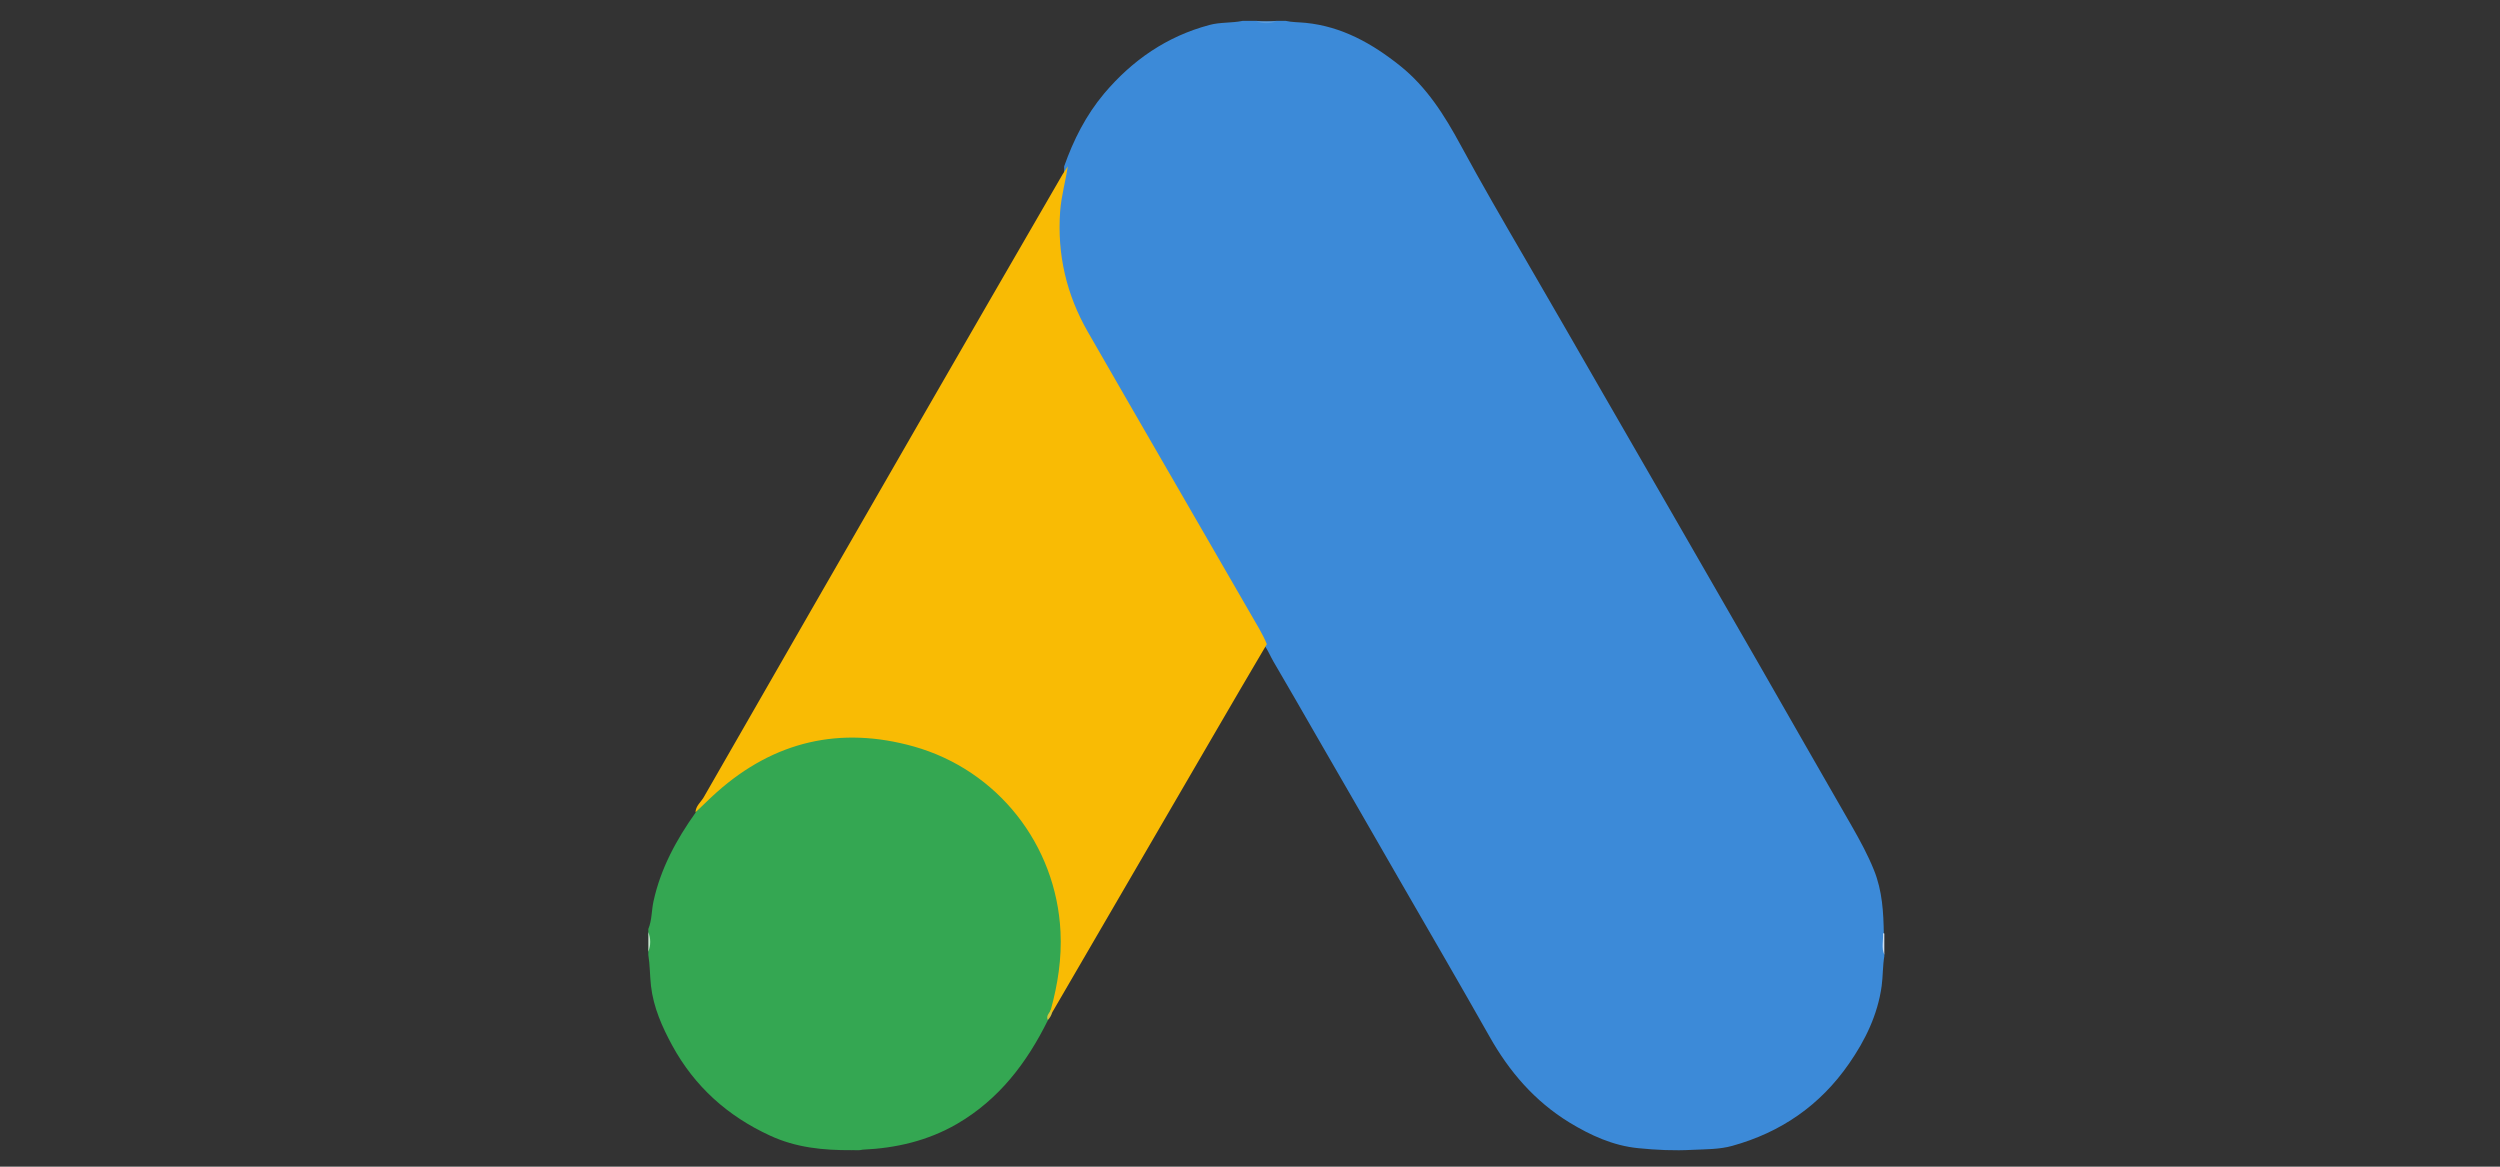 <?xml version="1.0" encoding="utf-8"?>
<!-- Generator: Adobe Illustrator 25.2.3, SVG Export Plug-In . SVG Version: 6.00 Build 0)  -->
<svg version="1.1" id="Layer_1" xmlns="http://www.w3.org/2000/svg" xmlns:xlink="http://www.w3.org/1999/xlink" x="0px" y="0px"
	 viewBox="0 0 150 70" style="enable-background:new 0 0 150 70;" xml:space="preserve">
<rect x="0" y="0" width="150" height="70" fill="#333333" stroke="none"/>
<style type="text/css">
	.st0{fill:#3C8AD8;}
	.st1{display:none;fill:#FEFEFE;}
	.st2{fill:#34A752;}
	.st3{fill:#CBDFF4;}
	.st4{fill:#5B9DDE;}
	.st5{fill:#C3E4CB;}
	.st6{fill:#F1F8F2;}
	.st7{fill:#F9BB04;}
	.st8{fill:#DAC339;}
</style>
<g>
	<path class="st0" d="M113.06,57.28c0,0.03,0,0.06,0,0.09c-0.1,0.59-0.08,1.19-0.16,1.79c-0.24,1.73-0.98,3.25-1.96,4.66
		c-1.73,2.5-4.08,4.12-7,4.93c-0.78,0.22-1.59,0.2-2.39,0.24c-1.09,0.06-2.18,0.01-3.26-0.1c-1.51-0.15-2.86-0.77-4.14-1.55
		c-2.07-1.27-3.6-3.05-4.78-5.15c-1.77-3.13-3.58-6.24-5.38-9.36c-1.67-2.9-3.33-5.79-5.01-8.69c-0.86-1.49-1.71-2.98-2.58-4.46
		c-0.18-0.31-0.32-0.66-0.53-0.96c-1.11-1.95-2.23-3.9-3.35-5.85c-2.44-4.24-4.89-8.46-7.35-12.69c-1.4-2.41-1.98-5.01-1.75-7.79
		c0.05-0.57,0.12-1.15,0.35-1.69c0.1-0.23,0.08-0.48,0.08-0.72c0.56-1.59,1.31-3.07,2.4-4.37c1.69-2,3.76-3.43,6.31-4.11
		c0.65-0.18,1.34-0.11,2.01-0.25c0.27,0,0.55,0,0.82,0c0.4,0.07,0.79,0.07,1.19,0c0.18,0,0.36,0,0.55,0
		c0.4,0.09,0.81,0.08,1.21,0.12c2.18,0.22,3.99,1.24,5.67,2.58c1.6,1.28,2.66,2.97,3.62,4.74c1.25,2.31,2.57,4.58,3.89,6.85
		c1.56,2.69,3.12,5.39,4.67,8.09c1.31,2.28,2.63,4.55,3.94,6.83c1.81,3.15,3.62,6.29,5.43,9.43c1.85,3.22,3.69,6.46,5.55,9.68
		c0.49,0.86,0.96,1.72,1.33,2.64c0.5,1.24,0.57,2.53,0.59,3.84C113.04,56.49,112.96,56.89,113.06,57.28z"/>
	<path class="st1" d="M9.27-154.47c-1.68,0.91-3.6,0.79-5.39,1.23c-17.78,4.34-29.86,15.22-36.84,31.99
		c-0.38,0.93-0.76,1.85-1.14,2.78c-2.52,7.04-6.82,13.12-10.46,19.55c-6.78,11.96-13.74,23.83-20.62,35.74
		c-6.37,11.04-12.74,22.08-19.1,33.13c-6.96,12.08-13.91,24.16-20.86,36.25c-5.73,9.96-11.44,19.93-17.17,29.9
		c-0.72,1.26-1.68,2.34-2.46,3.56c-0.57,0.88-0.93,1.76-1.05,2.76c-3.36,4.95-6.47,10.03-8.48,15.71c-1.11,3.15-1.81,6.39-2.37,9.69
		c-0.18,1.07,0.25,2.66-1.57,2.94c0-74.47,0.01-148.94-0.04-223.41c0-1.49,0.24-1.86,1.81-1.86
		C-87.89-154.46-39.31-154.47,9.27-154.47z"/>
	<path class="st1" d="M168.15,71.85c-0.45-8.51-3.1-16.32-7.31-23.7c-27.23-47.78-54.8-95.36-82.27-143.01
		c-6.11-10.61-12.14-21.26-18.1-31.95c-8.77-15.74-21.96-24.94-39.86-27.29c-0.3-0.04-0.64-0.01-0.78-0.38
		c48.98,0,97.96,0.01,146.94-0.04c1.41,0,1.73,0.32,1.73,1.73c-0.04,74.88-0.04,149.77-0.04,224.65
		C168.35,72.14,168.24,72.13,168.15,71.85z"/>
	<path class="st1" d="M15.24,0.07c1.83,2.41,3.15,5.13,4.66,7.74c17.35,30.08,34.68,60.17,52,90.28
		c7.63,13.27,18.5,22.34,33.54,26.01c28.2,6.88,56.81-11.82,61.94-40.37c0.37-2.06,0.23-4.21,1.1-6.18
		c0,15.59-0.02,31.19,0.04,46.78c0,1.29-0.25,1.55-1.55,1.54c-84-0.04-168.01-0.04-252.01-0.04c-0.14-0.16-0.16-0.34-0.08-0.53
		c1.21-1.17,2.84-0.89,4.26-1.03c11.88-1.19,21.89-6.18,29.99-14.88c4.51-4.84,8.07-10.39,10.98-16.34
		c0.66-0.52,1.12-1.19,1.46-1.95c8.84-16.61,18.71-32.64,28.06-48.97C-2.59,28.5,5.38,15,13.3,1.45C13.73,0.71,14.08-0.2,15.24,0.07
		z"/>
	<path class="st2" d="M62.88,61.2c-1.27,2.57-2.94,4.77-5.47,6.24c-1.75,1.01-3.65,1.45-5.65,1.54c-0.22,0.06-0.45,0.02-0.67,0.03
		c-1.69,0.01-3.34-0.15-4.9-0.88c-2.54-1.17-4.51-2.94-5.85-5.39c-0.61-1.12-1.13-2.29-1.28-3.58c-0.07-0.62-0.06-1.25-0.16-1.87
		c0-0.06,0-0.12,0-0.18c0.07-0.4,0.07-0.79,0-1.19c0-0.06,0-0.12,0-0.18c0.22-0.53,0.19-1.11,0.31-1.66
		c0.43-1.97,1.37-3.7,2.53-5.33c0.75-1.2,1.82-2.07,2.99-2.81c1.68-1.06,3.52-1.68,5.52-1.83c3.44-0.27,6.48,0.7,9.14,2.87
		c2.61,2.13,4.08,4.92,4.41,8.25c0.15,1.54,0.12,3.1-0.35,4.61c-0.07,0.23-0.21,0.44-0.28,0.67C63.11,60.74,62.9,60.93,62.88,61.2z"
		/>
	<path class="st1" d="M-138.24,77.16c0.94,2.52,0.84,5.23,1.4,7.83c4.65,21.83,22.19,37.79,44.27,40.15c1.5,0.16,3,0.24,4.5,0.36
		c0.27,0.1,0.27,0.21,0.01,0.32c-16.29,0-32.57-0.01-48.86,0.03c-1.13,0-1.36-0.23-1.35-1.35
		C-138.22,108.72-138.24,92.94-138.24,77.16z"/>
	<path class="st3" d="M112.98,56c0.03,0,0.05,0,0.08,0.01c0,0.43,0,0.85,0,1.28C112.87,56.87,113.01,56.43,112.98,56z"/>
	<path class="st4" d="M76.57,1.28c-0.4,0.15-0.79,0.14-1.19,0C75.78,1.28,76.17,1.28,76.57,1.28z"/>
	<path class="st5" d="M38.9,55.92c0.15,0.4,0.15,0.79,0,1.19C38.9,56.71,38.9,56.31,38.9,55.92z"/>
	<path class="st6" d="M-88.06,125.82c0-0.11,0-0.21-0.01-0.32c1.01,0,2.02,0,3.03,0c0,0.11,0,0.21-0.01,0.32
		C-86.05,125.82-87.06,125.82-88.06,125.82z"/>
	<path class="st7" d="M63.05,60.58c0.42-1.53,0.66-3.08,0.58-4.68c-0.26-5.22-3.77-9.69-8.8-11.11c-4.42-1.24-8.38-0.32-11.82,2.74
		c-0.44,0.39-0.85,0.81-1.28,1.21c0.01-0.38,0.32-0.61,0.49-0.9c4.3-7.49,8.6-14.98,12.92-22.47c2.86-4.97,5.74-9.94,8.61-14.9
		c0.1-0.17,0.22-0.33,0.32-0.49c-0.14,0.9-0.39,1.78-0.46,2.69c-0.19,2.59,0.38,5.02,1.67,7.26c3.25,5.66,6.53,11.3,9.79,16.96
		c0.33,0.58,0.69,1.14,0.94,1.76c-1.03,1.75-2.06,3.5-3.08,5.26c-3.27,5.61-6.53,11.23-9.8,16.84C63,60.74,63.02,60.66,63.05,60.58z
		"/>
	<path class="st8" d="M63.05,60.58c0.03,0.06,0.05,0.11,0.08,0.17c-0.05,0.17-0.13,0.32-0.26,0.45
		C62.74,60.94,62.98,60.78,63.05,60.58z"/>
</g>
</svg>

